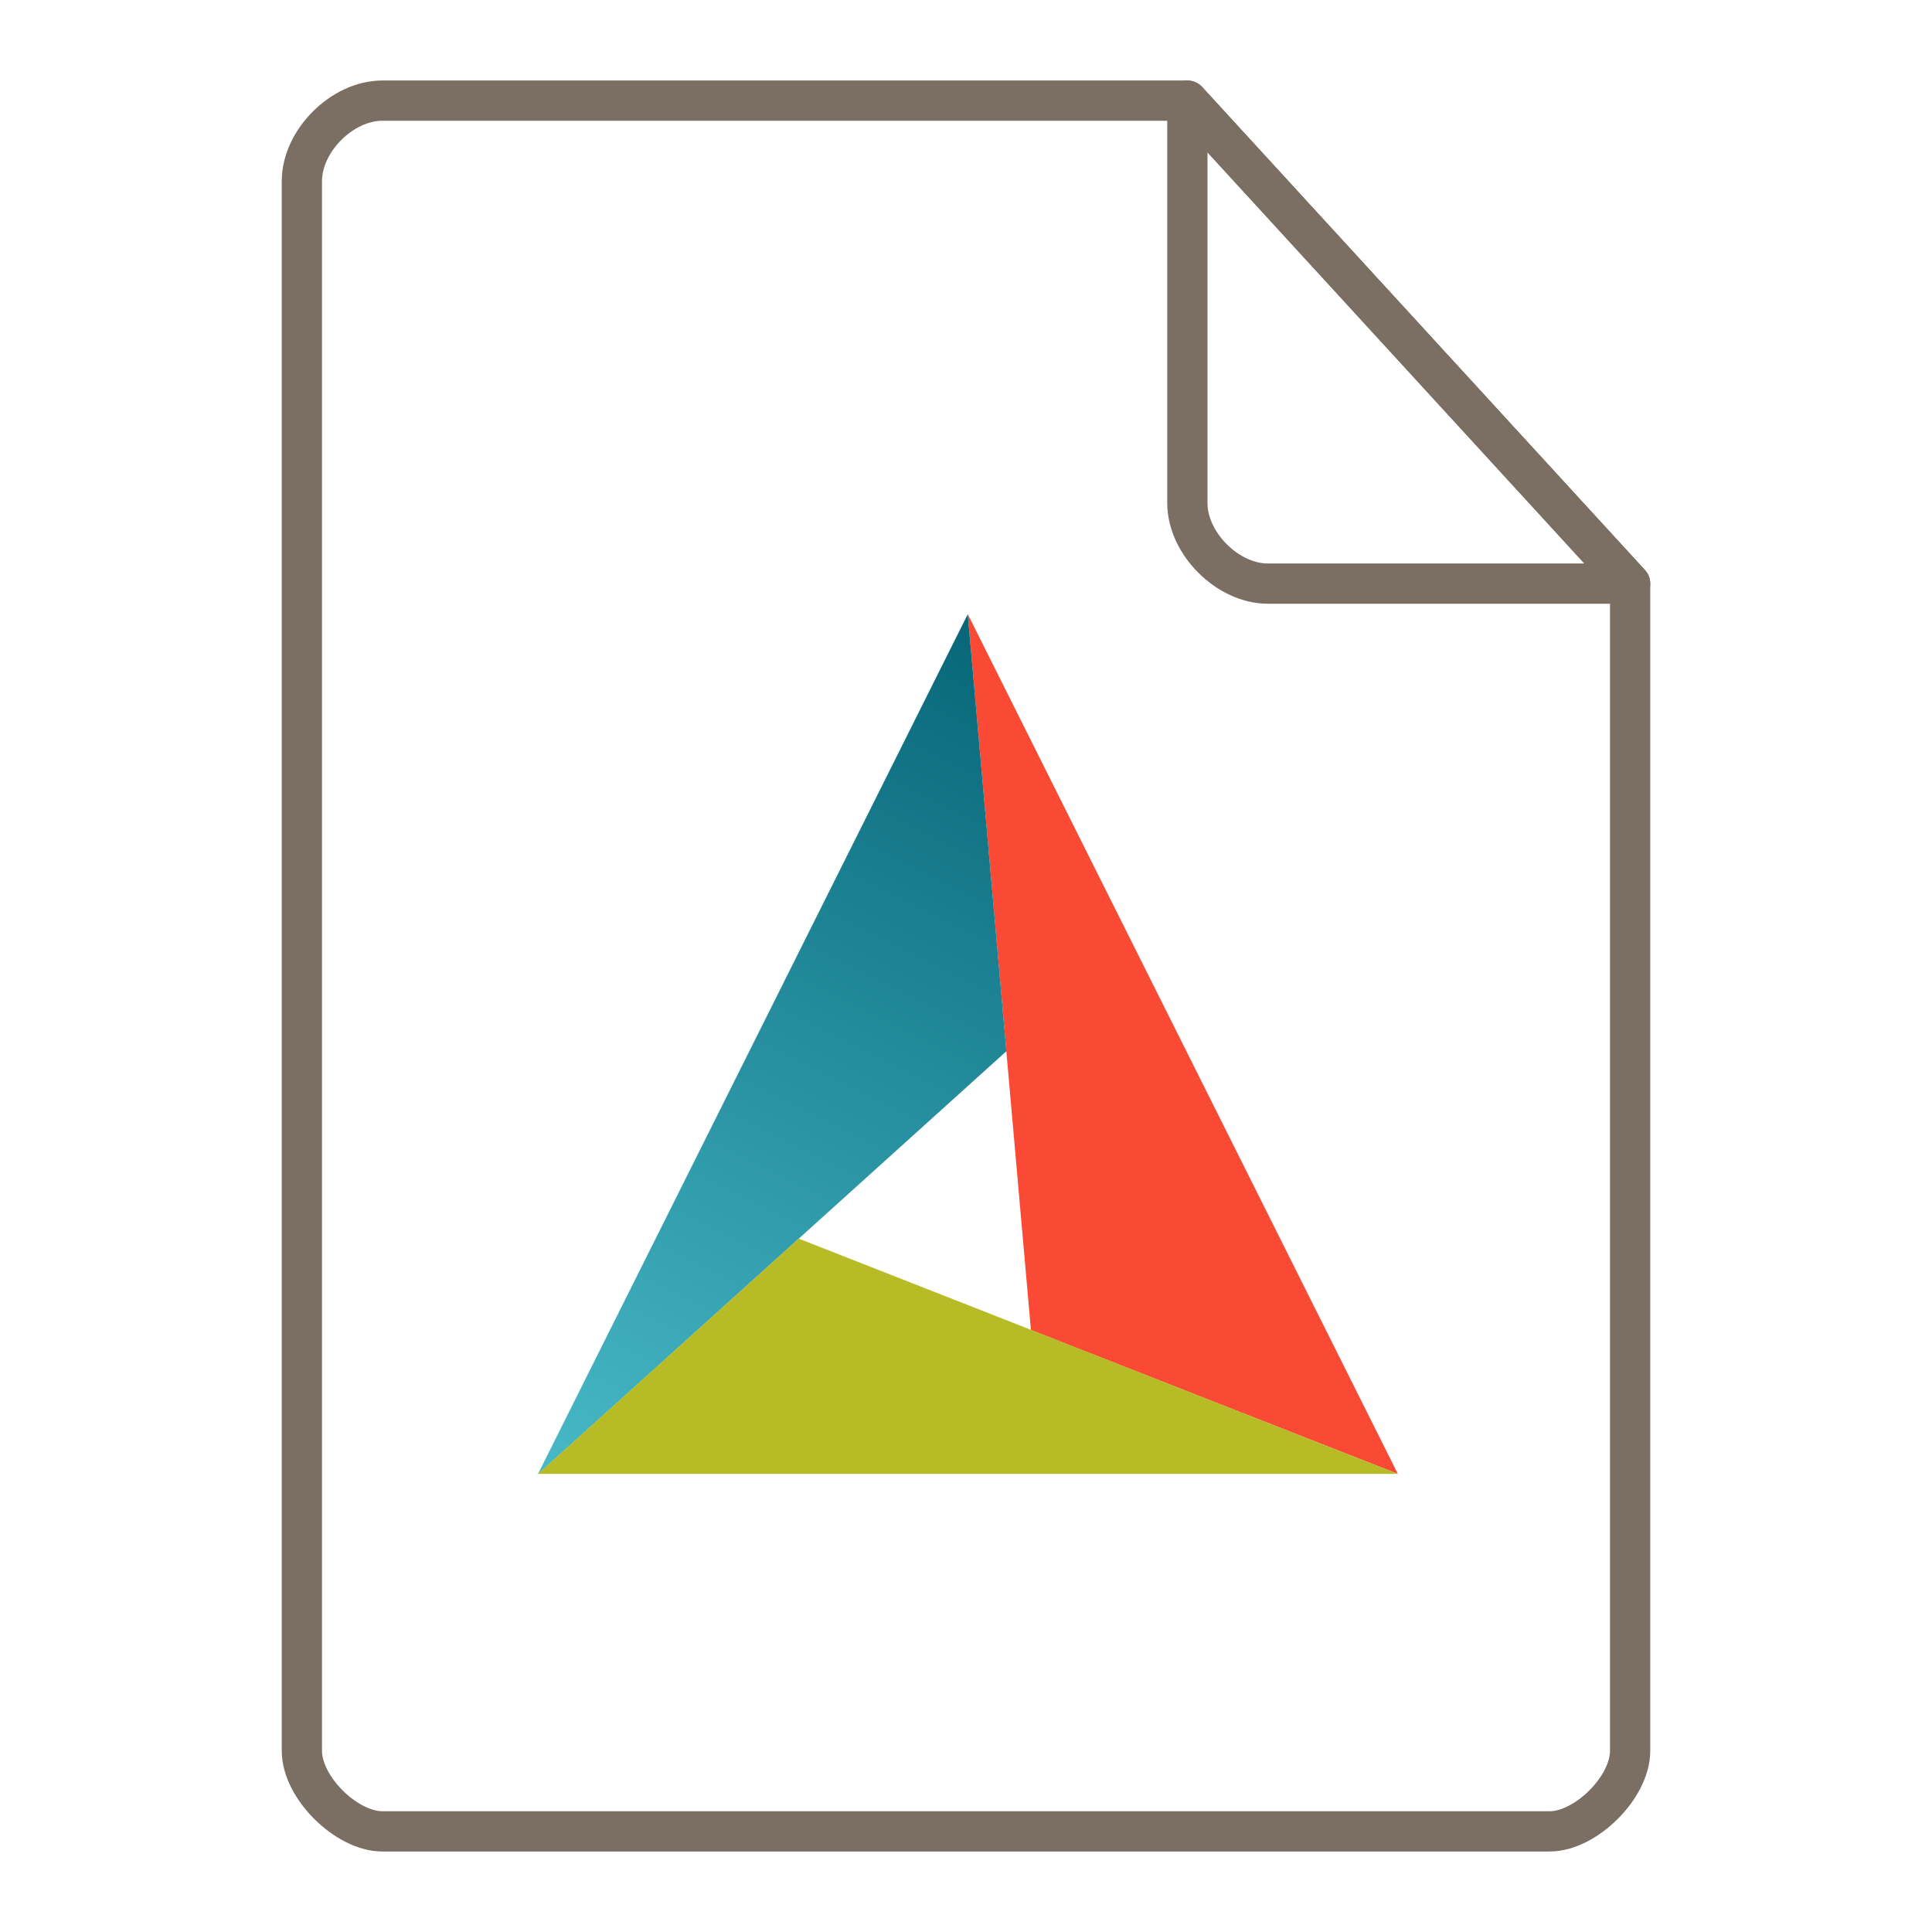 <svg xmlns="http://www.w3.org/2000/svg" height="48" width="48">
    <g fill="none" stroke="#7B6F64" stroke-linecap="round" stroke-linejoin="round">
        <path d="M9.5 2.5c-1 0-2 1-2 2v39c0 .912 1.108 2 2 2h29c.892 0 2-1.089 2-2v-29l-11-12z"/>
        <path d="M29.5 2.5l11 12h-9c-1 0-2-1-2-2z"/>
    </g>
    <g transform="matrix(1.3 0 0 1.3 9.8 11.7)" id="g2522">     <defs>
        <linearGradient id="a" gradientUnits="userSpaceOnUse" x1="13.945" y1="13.942" x2="7.97" y2="1.991" gradientTransform="scale(1.375)">
            <stop offset="0" stop-color="#FA4934"/>
            <stop offset="1" stop-color="#FA4934"/>
        </linearGradient>
        <linearGradient id="b" gradientUnits="userSpaceOnUse" x1="7.97" y1="1.991" x2="1.994" y2="13.942" gradientTransform="scale(1.375)">
            <stop offset="0" stop-color="#066678"/>
            <stop offset="1" stop-color="#48B9C7"/>
        </linearGradient>
        <linearGradient id="c" gradientUnits="userSpaceOnUse" x1="13.945" y1="0" x2="1.994" y2="0" gradientTransform="scale(1.375)">
            <stop offset="0" stop-color="#B7BB25"/>
            <stop offset="1" stop-color="#B7BB25"/>
        </linearGradient>
    </defs>
    <g fill-rule="evenodd">
        <path d="M10.957 2.738l1.207 13.68 7.012 2.75zm0 0" fill="url(#a)"/>
        <path d="M10.957 2.738L2.742 19.172l8.953-8.082zm0 0" fill="url(#b)"/>
        <path d="M7.727 14.672l-4.985 4.496h16.434zm-4.97 4.469l-.03.027h.015zm0 0" fill="url(#c)"/>
    </g>
    </g>
</svg>
